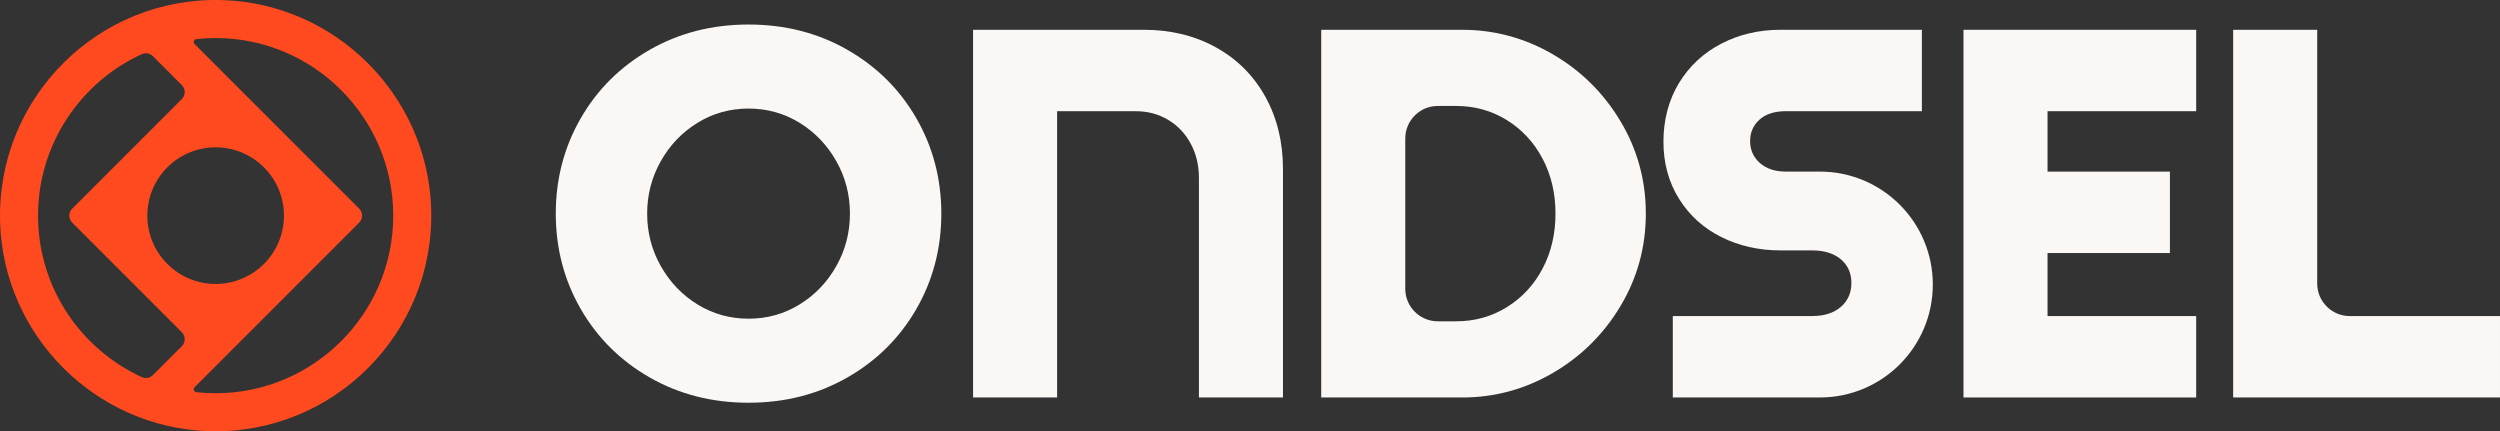 <?xml version="1.0" encoding="UTF-8"?><svg id="Layer_1" xmlns="http://www.w3.org/2000/svg" viewBox="0 0 2000 345.02"><rect x="0" y="0" width="2000" height="345.02" fill="#333333" stroke="none"/><defs><style>.cls-1{fill:#ff4a1f;}.cls-2{fill:#faf7f5;}</style></defs><g><path class="cls-2" d="m598.84,322.18c-29.14,0-55.47-6.72-79-20.17-23.53-13.45-41.96-31.73-55.26-54.84-13.31-23.11-19.96-48.53-19.96-76.27s6.65-53.16,19.96-76.27c13.3-23.11,31.73-41.39,55.26-54.84,23.53-13.45,49.86-20.17,79-20.17s55.47,6.72,79,20.17c23.53,13.45,41.95,31.73,55.26,54.84,13.3,23.11,19.96,48.53,19.96,76.27s-6.66,53.16-19.96,76.27c-13.31,23.11-31.73,41.39-55.26,54.84-23.53,13.45-49.87,20.17-79,20.17Zm0-67.23c14.85,0,28.43-3.78,40.76-11.35,12.32-7.56,22.13-17.79,29.42-30.68,7.28-12.88,10.93-26.89,10.93-42.02s-3.64-29.13-10.93-42.02c-7.29-12.88-17.09-23.11-29.42-30.68-12.33-7.56-25.92-11.35-40.76-11.35s-28.44,3.78-40.76,11.35c-12.33,7.56-22.13,17.79-29.42,30.68-7.29,12.89-10.93,26.89-10.93,42.02s3.64,29.14,10.93,42.02c7.28,12.89,17.08,23.11,29.42,30.68,12.32,7.56,25.91,11.35,40.76,11.35Z"/><path class="cls-2" d="m778.44,23.83h136.57c21.57,0,40.83,4.69,57.78,14.08,16.95,9.39,30.11,22.55,39.5,39.5,9.38,16.95,14.08,36.21,14.08,57.78v182.79h-67.23v-175.65c0-10.09-2.17-19.19-6.51-27.31-4.35-8.12-10.37-14.5-18.07-19.12-7.71-4.62-16.32-6.93-25.84-6.93h-63.03v229.02h-67.23V23.83Z"/><path class="cls-2" d="m1056.97,23.83h112.62c26.05,0,50.35,6.59,72.91,19.75,22.55,13.17,40.55,31.03,54,53.58,13.45,22.55,20.17,47.14,20.17,73.75s-6.72,51.2-20.17,73.75c-13.45,22.55-31.45,40.41-54,53.58-22.55,13.17-46.85,19.75-72.91,19.75h-112.62V23.83Zm93.29,60.93c-14.39,0-26.05,11.66-26.05,26.05v120.18c0,14.39,11.66,26.05,26.05,26.05h14.71c14.85,0,28.36-3.78,40.55-11.34,12.19-7.56,21.71-17.86,28.57-30.89,6.86-13.03,10.3-27.66,10.3-43.91s-3.43-30.89-10.3-43.91c-6.87-13.03-16.39-23.32-28.57-30.89-12.19-7.56-25.71-11.34-40.55-11.34h-14.71Z"/><path class="cls-2" d="m1338.24,252.84h111.36c9.8,0,17.5-2.45,23.11-7.35,5.6-4.9,8.4-11.27,8.4-19.12s-2.8-14.14-8.4-18.91c-5.61-4.76-13.31-7.14-23.11-7.14h-25.14c-17.37,0-33.2-3.57-47.48-10.72-14.29-7.14-25.57-17.37-33.83-30.68-8.27-13.3-12.4-28.5-12.4-45.59s4.13-33.26,12.4-46.85c8.26-13.58,19.54-24.09,33.83-31.52,14.29-7.42,30.11-11.14,47.48-11.14h113.04v65.13h-108.84c-8.97,0-15.97,2.25-21.01,6.72-5.04,4.48-7.56,10.23-7.56,17.23s2.59,12.82,7.77,17.44c5.18,4.62,12.11,6.93,20.8,6.93h27.24c49.9,0,90.35,40.45,90.35,90.35h0c0,49.9-40.45,90.35-90.35,90.35h-117.66v-65.13Z"/><path class="cls-2" d="m1570.79,23.83h186.16v65.13h-118.92v48.33h97.91v65.13h-97.91v50.43h118.92v65.13h-186.16V23.83Z"/><path class="cls-2" d="m1786.53,23.83h67.23v202.97c0,14.39,11.66,26.05,26.05,26.05h120.18v65.13h-213.47V23.83Z"/></g><path class="cls-1" d="m178.23.09C78.59-3.15-3.15,78.6.09,178.23c2.94,90.39,76.3,163.75,166.7,166.69,99.63,3.24,181.38-78.5,178.13-178.14C341.98,76.39,268.62,3.03,178.23.09ZM30.43,172.51c0-57.25,34.05-106.7,82.95-129.17,3.02-1.39,6.59-.76,8.94,1.59l23.13,23.13c3.09,3.09,3.09,8.1,0,11.19l-87.67,87.67c-3.09,3.09-3.09,8.1,0,11.19l87.67,87.67c3.09,3.09,3.09,8.1,0,11.19l-23.13,23.13c-2.35,2.35-5.92,2.98-8.94,1.59-48.91-22.48-82.95-71.92-82.95-129.17Zm180.73,38.65h0c-21.34,21.34-55.95,21.34-77.29,0h0c-21.34-21.34-21.34-55.95,0-77.29h0c21.34-21.34,55.95-21.34,77.29,0h0c21.34,21.34,21.34,55.95,0,77.29Zm-38.65,103.43c-5.22,0-10.37-.29-15.44-.84-1.95-.21-2.8-2.58-1.41-3.97l131.68-131.68c3.09-3.09,3.09-8.1,0-11.19L155.66,35.24c-1.39-1.39-.54-3.76,1.41-3.97,5.07-.55,10.22-.84,15.44-.84,78.34,0,142.08,63.74,142.08,142.08s-63.74,142.08-142.08,142.08Z"/></svg>